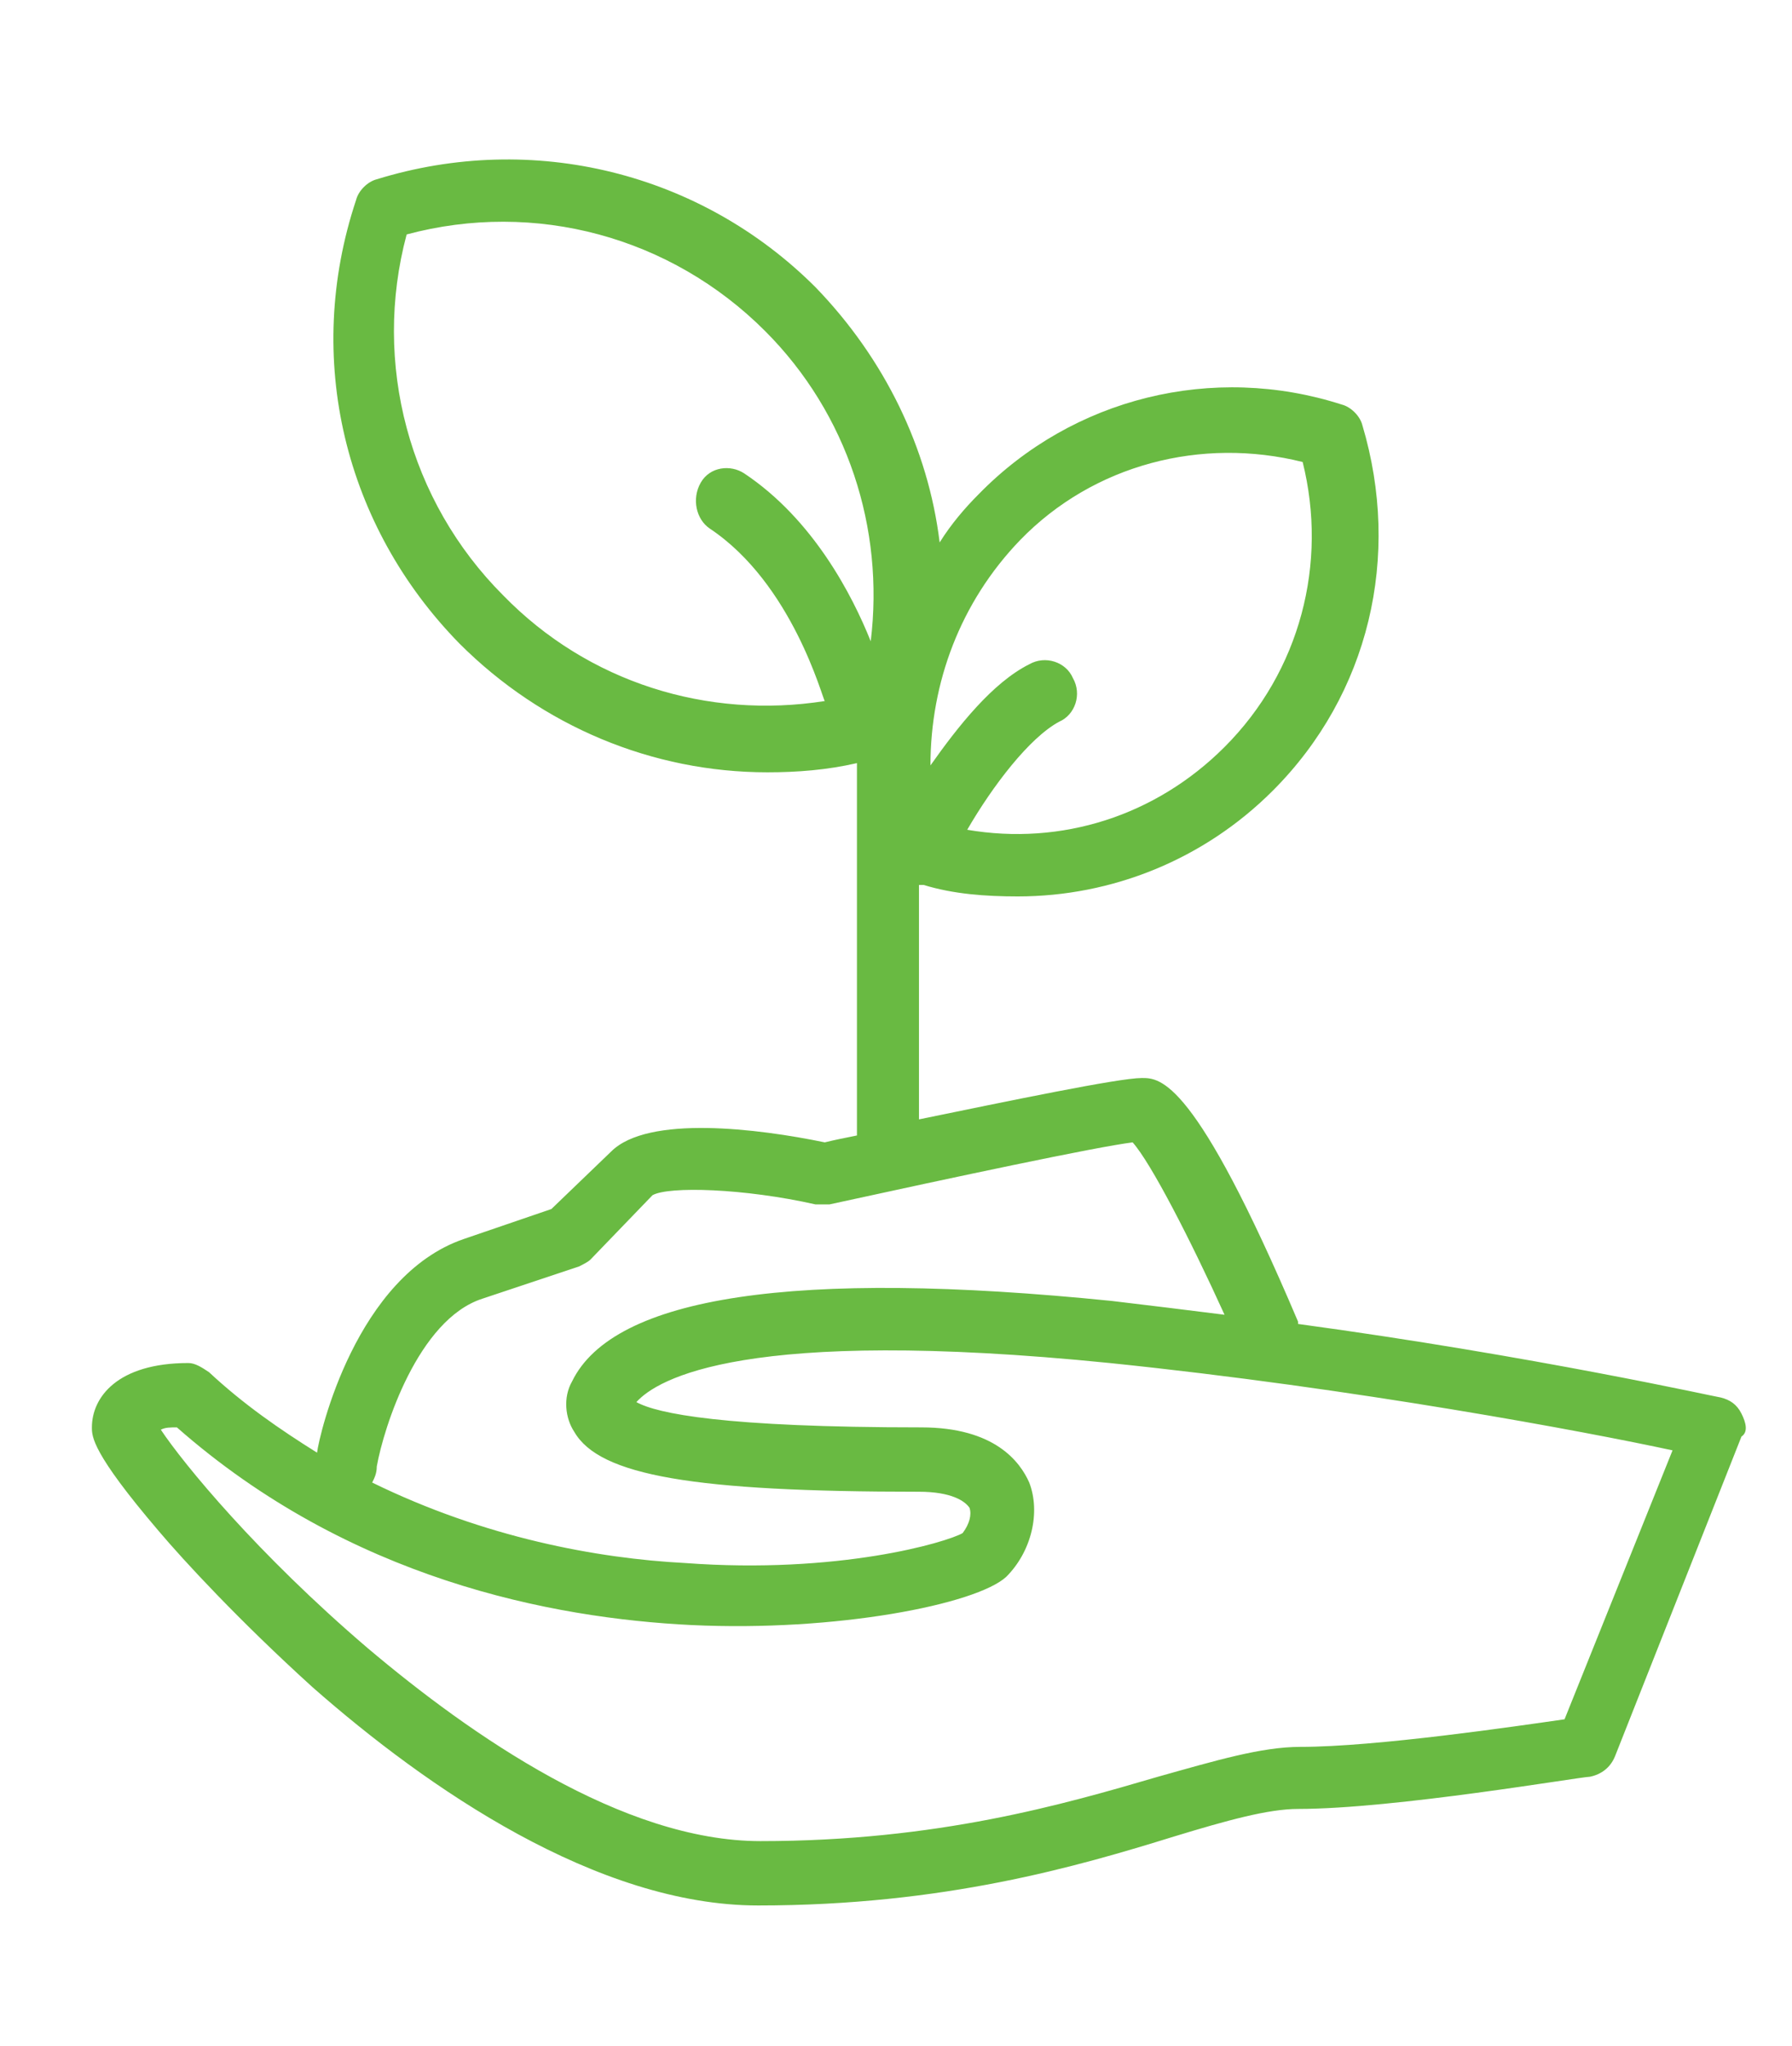 <?xml version="1.0" encoding="utf-8"?>
<!-- Generator: Adobe Illustrator 17.1.0, SVG Export Plug-In . SVG Version: 6.00 Build 0)  -->
<!DOCTYPE svg PUBLIC "-//W3C//DTD SVG 1.1//EN" "http://www.w3.org/Graphics/SVG/1.1/DTD/svg11.dtd">
<svg version="1.1" id="Layer_1" xmlns="http://www.w3.org/2000/svg" xmlns:xlink="http://www.w3.org/1999/xlink" x="0px" y="0px"
	 viewBox="0 0 78 89" enable-background="new 0 0 78 89" xml:space="preserve">
<path fill-rule="evenodd" clip-rule="evenodd" fill="#69BA42" d="M75.8,61.5c-0.2-0.4-0.5-0.6-0.9-0.7c-0.1,0-8.1-1.8-18.4-3.2
	c0,0,0-0.1,0-0.1c-4.5-10.6-6-10.6-6.8-10.6c-1,0-5.8,1-9.7,1.8V38.5c0.1,0,0.1,0,0.2,0c1.3,0.4,2.7,0.5,4.1,0.5
	c4.1,0,8.1-1.6,11.1-4.6c4.2-4.2,5.6-10.2,3.9-15.9c-0.1-0.4-0.5-0.8-0.9-0.9c-5.6-1.8-11.7-0.3-15.8,3.9c-0.6,0.6-1.2,1.3-1.7,2.1
	c-0.5-4.1-2.4-8-5.4-11.1c-5-5-12.3-6.8-19.1-4.7c-0.4,0.1-0.8,0.5-0.9,0.9C13.2,15.6,15,22.9,20,28c3.6,3.6,8.4,5.6,13.4,5.6
	c1.3,0,2.6-0.1,3.9-0.4v16.2c-0.5,0.1-1,0.2-1.4,0.3c-2.9-0.6-7.7-1.2-9.3,0.4L24,52.6l-3.8,1.3c-4.7,1.6-6.3,8.5-6.4,9.3
	c-1.6-1-3.2-2.1-4.7-3.5c-0.3-0.2-0.6-0.4-0.9-0.4c-3.1,0-4.2,1.5-4.2,2.8c0,0.4,0,1.1,2.9,4.5c1.1,1.3,3.5,3.9,6.7,6.8
	c5,4.4,12.4,9.5,19.4,9.5c8.1,0,13.9-1.7,18.1-3c2.3-0.7,4.1-1.2,5.4-1.2c4.2,0,12.3-1.4,12.7-1.4c0.5-0.1,0.9-0.4,1.1-0.9l5.5-13.9
	C76.1,62.3,76,61.9,75.8,61.5z M44.4,23.5c3.2-3.3,7.9-4.5,12.3-3.4c1.1,4.4-0.1,9.1-3.4,12.4c-3,3-7.1,4.3-11.2,3.6
	c1.1-1.9,2.7-4,4-4.7c0.7-0.3,1-1.2,0.6-1.9c-0.3-0.7-1.2-1-1.9-0.6c-1.6,0.8-3.1,2.7-4.3,4.4C40.5,29.7,41.8,26.2,44.4,23.5z
	 M30.9,23c3.6,2.4,4.9,7.4,5,7.5c0,0,0,0,0,0c-5.1,0.8-10.3-0.8-14-4.6c-4.1-4.1-5.7-10.1-4.2-15.7c5.6-1.5,11.5,0.1,15.6,4.2
	c3.6,3.6,5.2,8.6,4.6,13.5c-0.8-2-2.5-5.3-5.5-7.3c-0.6-0.4-1.5-0.3-1.9,0.4C30.1,21.7,30.3,22.6,30.9,23z M16.4,63.8
	c0.3-1.7,1.8-6.4,4.6-7.3l4.2-1.4c0.2-0.1,0.4-0.2,0.5-0.3l2.7-2.8c0.7-0.4,4-0.3,7.1,0.4c0.2,0,0.4,0,0.6,0
	c5.5-1.2,11.6-2.5,13.2-2.7c0.8,0.9,2.5,4.2,4,7.5c-1.6-0.2-3.2-0.4-4.9-0.6c-13.8-1.4-21.7-0.2-23.5,3.5c-0.4,0.7-0.3,1.6,0.1,2.2
	c1.1,1.9,5.2,2.6,15,2.6c1.4,0,2,0.4,2.2,0.7c0.1,0.3,0,0.7-0.3,1.1c-0.7,0.4-5.4,1.8-12.1,1.3c-3.8-0.2-8.7-1.1-13.6-3.5
	C16.3,64.3,16.4,64.1,16.4,63.8z M68.1,74.8c-2.1,0.3-8.2,1.2-11.5,1.2c-1.7,0-3.7,0.6-6.2,1.3c-4.1,1.2-9.6,2.8-17.3,2.8
	c-6,0-12.6-4.6-17.1-8.4c-4.8-4.1-8-8-9-9.5c0.2-0.1,0.4-0.1,0.7-0.1c7.5,6.6,16.3,8.3,22.4,8.6c6.3,0.3,12.4-0.9,13.7-2.1
	c1.1-1.1,1.5-2.8,1-4.1c-0.4-0.9-1.5-2.4-4.7-2.4c-8.6,0-11.5-0.6-12.4-1.1c0.9-1,4.7-3.3,20.6-1.7c10.7,1.1,20.8,3,24.5,3.8
	L68.1,74.8z"/>
</svg>
